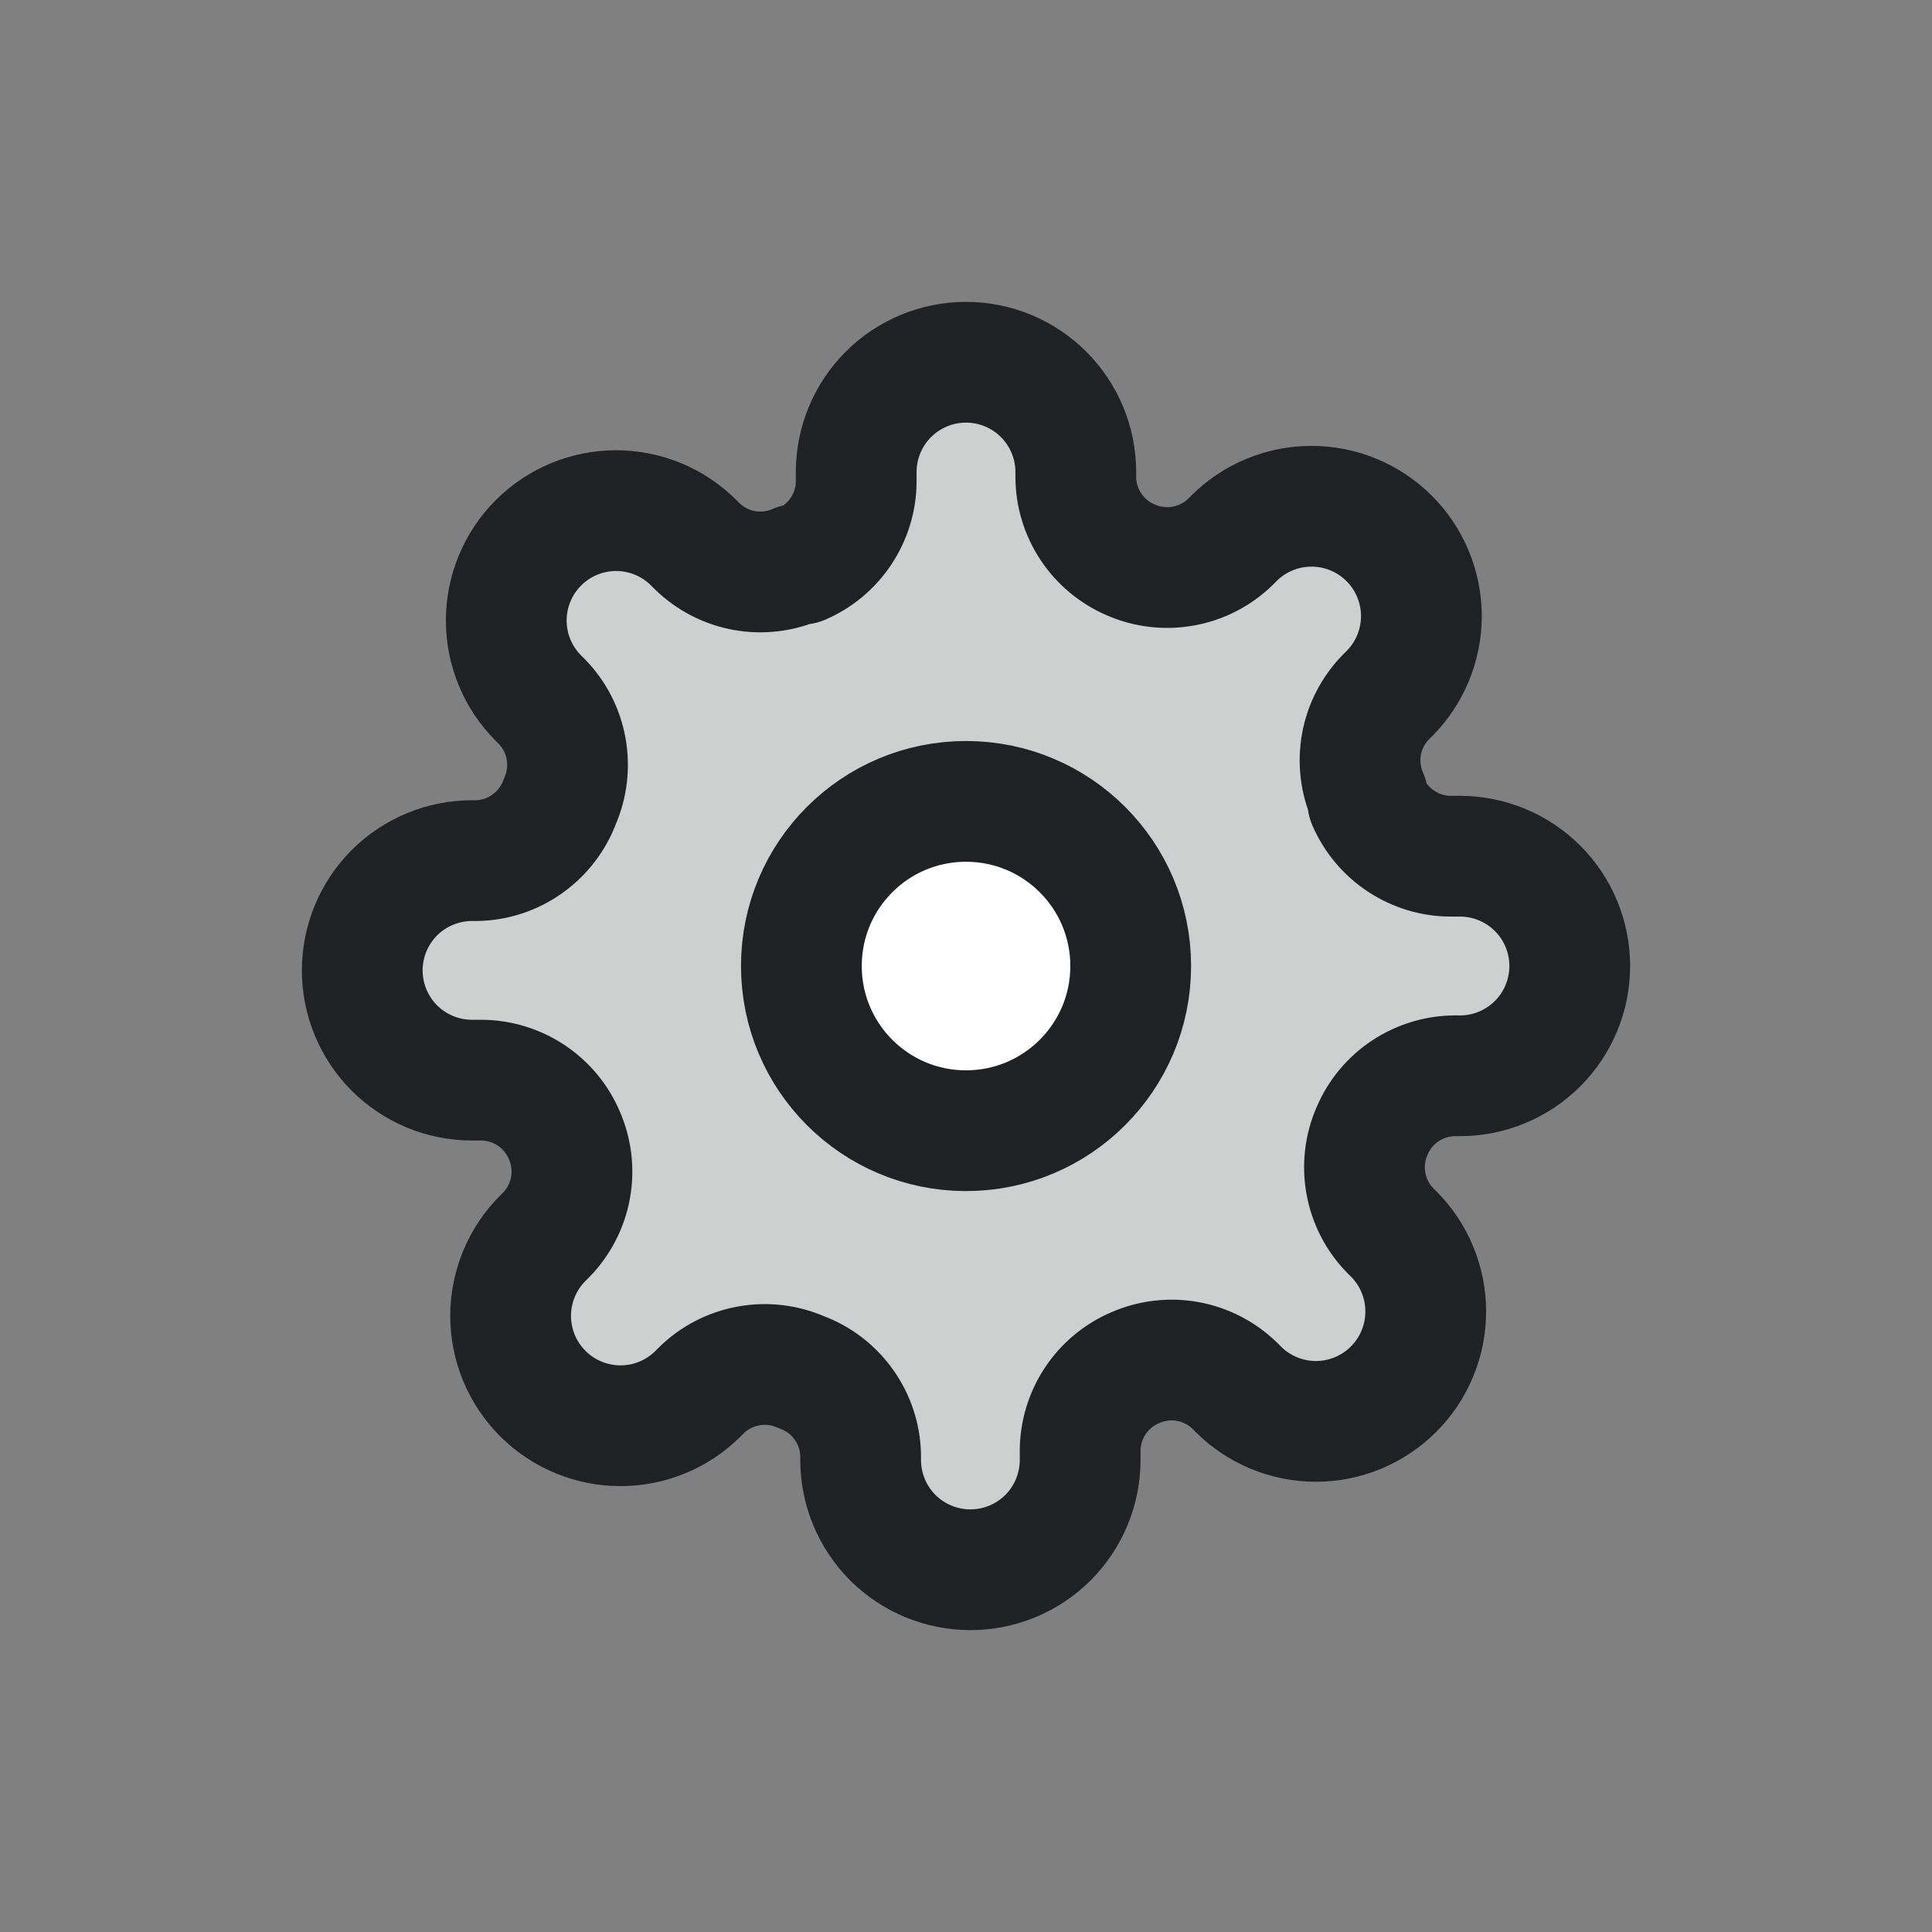 <svg width="24" height="24" viewBox="0 0 24 24" fill="none" xmlns="http://www.w3.org/2000/svg">
<rect x="0" y="0" width="24" height="24" fill="#808080" stroke="none"/>
<path d="M17.046 14.046C16.955 14.251 16.928 14.479 16.968 14.7C17.008 14.922 17.113 15.126 17.27 15.286L17.311 15.327C17.438 15.454 17.539 15.604 17.607 15.77C17.676 15.935 17.711 16.113 17.711 16.292C17.711 16.471 17.676 16.649 17.607 16.814C17.539 16.98 17.438 17.13 17.311 17.257C17.185 17.384 17.034 17.484 16.869 17.553C16.703 17.621 16.526 17.657 16.347 17.657C16.167 17.657 15.99 17.621 15.824 17.553C15.659 17.484 15.508 17.384 15.382 17.257L15.341 17.216C15.18 17.059 14.976 16.953 14.755 16.913C14.534 16.873 14.306 16.9 14.1 16.991C13.898 17.077 13.726 17.221 13.605 17.404C13.484 17.587 13.419 17.801 13.418 18.02V18.136C13.418 18.498 13.274 18.845 13.019 19.101C12.763 19.356 12.416 19.5 12.055 19.5C11.693 19.5 11.346 19.356 11.09 19.101C10.835 18.845 10.691 18.498 10.691 18.136V18.075C10.686 17.849 10.613 17.631 10.481 17.447C10.35 17.263 10.166 17.123 9.955 17.046C9.749 16.955 9.521 16.928 9.3 16.968C9.078 17.008 8.874 17.113 8.714 17.27L8.673 17.311C8.546 17.438 8.396 17.539 8.23 17.607C8.065 17.676 7.887 17.711 7.708 17.711C7.529 17.711 7.351 17.676 7.186 17.607C7.02 17.539 6.87 17.438 6.743 17.311C6.616 17.185 6.516 17.034 6.447 16.869C6.379 16.703 6.343 16.526 6.343 16.347C6.343 16.167 6.379 15.99 6.447 15.824C6.516 15.659 6.616 15.508 6.743 15.382L6.784 15.341C6.941 15.18 7.047 14.976 7.087 14.755C7.127 14.534 7.1 14.306 7.009 14.1C6.923 13.898 6.779 13.726 6.596 13.605C6.413 13.484 6.199 13.419 5.98 13.418H5.864C5.502 13.418 5.155 13.274 4.899 13.019C4.644 12.763 4.5 12.416 4.5 12.055C4.5 11.693 4.644 11.346 4.899 11.09C5.155 10.835 5.502 10.691 5.864 10.691H5.925C6.151 10.686 6.37 10.613 6.553 10.481C6.737 10.35 6.877 10.166 6.955 9.955C7.045 9.749 7.072 9.521 7.032 9.3C6.992 9.078 6.887 8.874 6.73 8.714L6.689 8.673C6.562 8.546 6.461 8.396 6.393 8.23C6.324 8.065 6.289 7.887 6.289 7.708C6.289 7.529 6.324 7.351 6.393 7.186C6.461 7.02 6.562 6.87 6.689 6.743C6.815 6.616 6.966 6.516 7.131 6.447C7.297 6.379 7.474 6.343 7.653 6.343C7.833 6.343 8.01 6.379 8.176 6.447C8.341 6.516 8.492 6.616 8.618 6.743L8.659 6.784C8.82 6.941 9.024 7.047 9.245 7.087C9.466 7.127 9.694 7.1 9.9 7.009H9.955C10.156 6.923 10.328 6.779 10.449 6.596C10.57 6.413 10.636 6.199 10.636 5.98V5.864C10.636 5.502 10.78 5.155 11.036 4.899C11.291 4.644 11.638 4.5 12 4.5C12.362 4.5 12.709 4.644 12.964 4.899C13.22 5.155 13.364 5.502 13.364 5.864V5.925C13.364 6.144 13.43 6.359 13.551 6.542C13.672 6.725 13.844 6.868 14.046 6.955C14.251 7.045 14.479 7.072 14.7 7.032C14.922 6.992 15.126 6.887 15.286 6.73L15.327 6.689C15.454 6.562 15.604 6.461 15.77 6.393C15.935 6.324 16.113 6.289 16.292 6.289C16.471 6.289 16.649 6.324 16.814 6.393C16.98 6.461 17.13 6.562 17.257 6.689C17.384 6.815 17.484 6.966 17.553 7.131C17.621 7.297 17.657 7.474 17.657 7.653C17.657 7.833 17.621 8.01 17.553 8.176C17.484 8.341 17.384 8.492 17.257 8.618L17.216 8.659C17.059 8.82 16.953 9.024 16.913 9.245C16.873 9.466 16.9 9.694 16.991 9.9V9.955C17.077 10.156 17.221 10.328 17.404 10.449C17.587 10.57 17.801 10.636 18.02 10.636H18.136C18.498 10.636 18.845 10.78 19.101 11.036C19.356 11.291 19.5 11.638 19.5 12C19.5 12.362 19.356 12.709 19.101 12.964C18.845 13.22 18.498 13.364 18.136 13.364H18.075C17.856 13.364 17.641 13.43 17.458 13.551C17.275 13.672 17.132 13.844 17.046 14.046Z" fill="#CED0D0" stroke="#202124" stroke-width="1.5" stroke-linecap="round" stroke-linejoin="round"/>
<path d="M12 14.046C13.13 14.046 14.046 13.13 14.046 12C14.046 10.87 13.13 9.955 12 9.955C10.87 9.955 9.955 10.87 9.955 12C9.955 13.13 10.87 14.046 12 14.046Z" fill="white" stroke="#202124" stroke-width="1.5" stroke-linecap="round" stroke-linejoin="round"/>
</svg>
